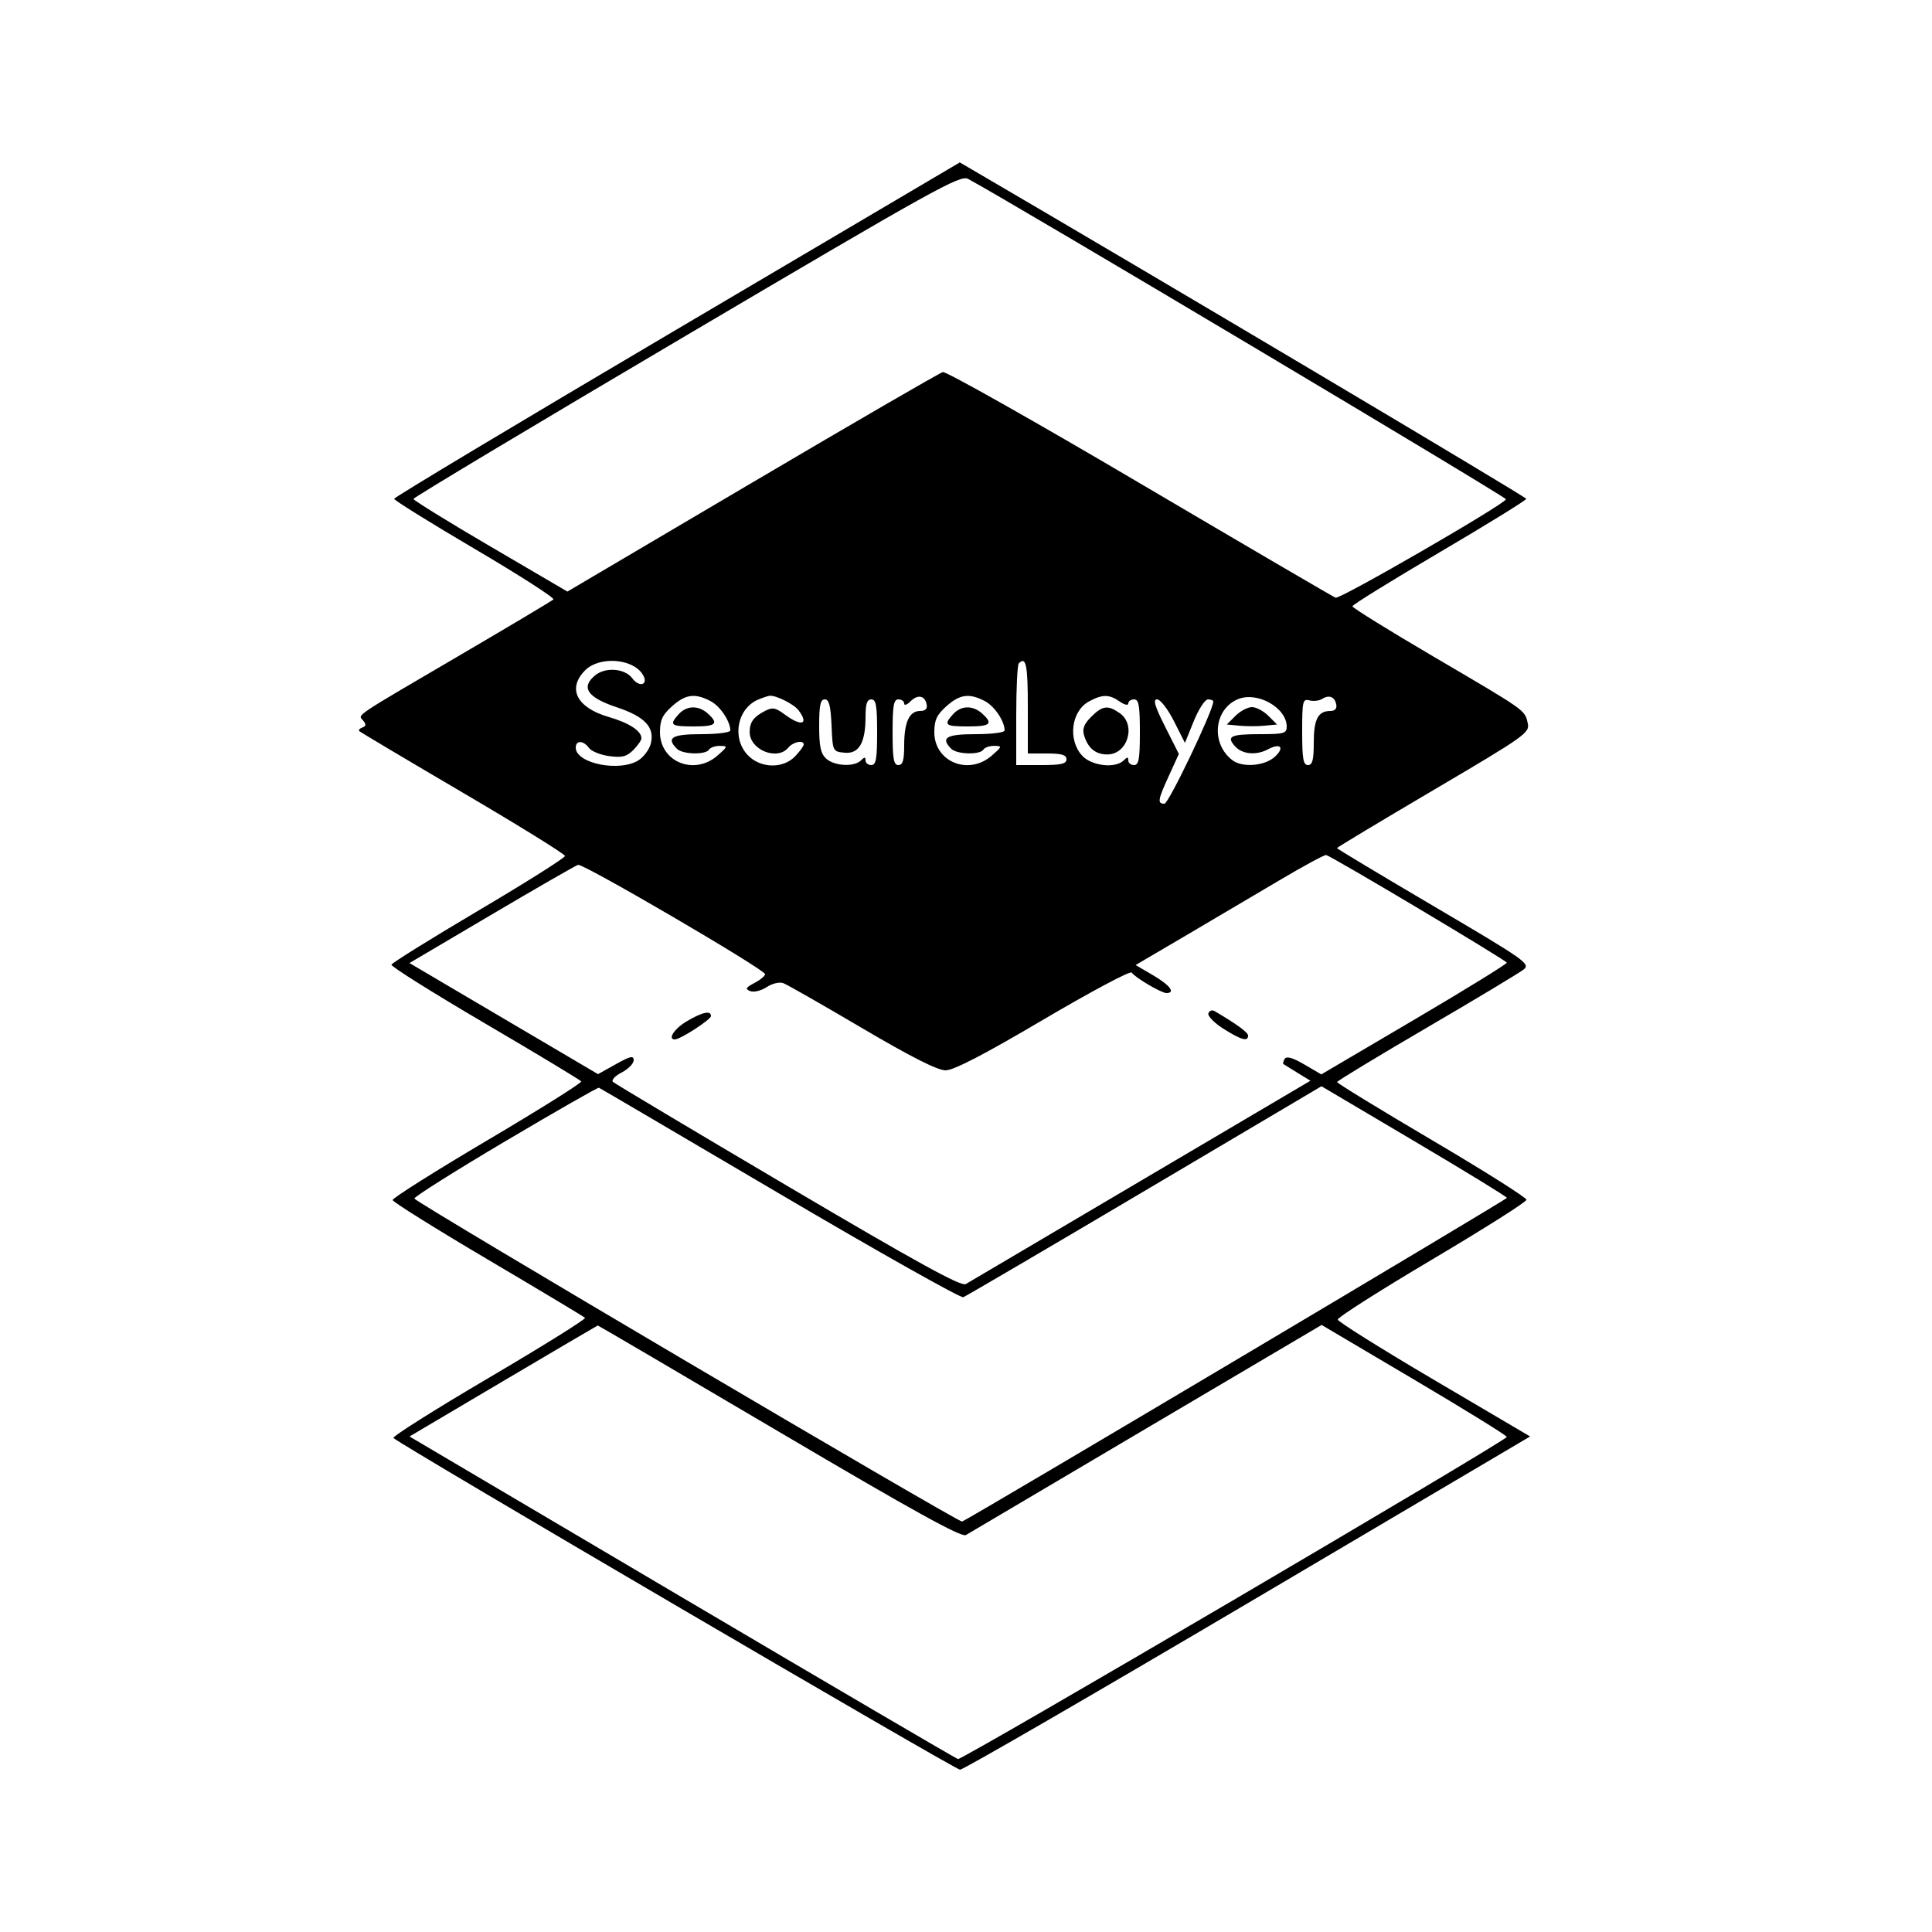 <svg baseProfile="tiny-ps" xmlns="http://www.w3.org/2000/svg" width="500" height="500" viewBox="0 0 500 500" version="1.2"><title>SecureLayer</title>
	<path d="M 175.198 85.217 C 134.939 108.967, 102 128.710, 102 129.090 C 102 129.471, 111.435 135.335, 122.968 142.123 C 134.500 148.911, 143.612 154.768, 143.218 155.139 C 142.823 155.510, 132.375 161.745, 120 168.993 C 90.790 186.103, 92.640 184.861, 93.975 186.470 C 94.799 187.462, 94.752 187.924, 93.792 188.266 C 93.081 188.519, 92.725 188.950, 93 189.223 C 93.275 189.495, 105.358 196.679, 119.852 205.187 C 134.345 213.694, 146.210 221.046, 146.218 221.524 C 146.226 222.002, 136.182 228.339, 123.897 235.605 C 111.612 242.872, 101.445 249.196, 101.304 249.659 C 101.163 250.121, 112.067 256.965, 125.536 264.866 C 139.005 272.767, 150.203 279.519, 150.419 279.869 C 150.636 280.220, 139.718 287.069, 126.157 295.089 C 112.596 303.108, 101.549 310.077, 101.609 310.574 C 101.669 311.072, 112.774 318.008, 126.288 325.989 C 139.802 333.970, 151.103 340.750, 151.402 341.056 C 151.701 341.362, 140.515 348.337, 126.545 356.556 C 112.575 364.775, 101.450 371.793, 101.822 372.151 C 103.771 374.024, 247.208 458, 248.458 458 C 249.270 458, 282.797 438.595, 322.963 414.879 L 395.992 371.757 371.152 357.129 C 357.490 349.083, 346.265 342.050, 346.209 341.500 C 346.153 340.950, 357.114 333.975, 370.567 326 C 384.021 318.025, 395.042 311.050, 395.058 310.500 C 395.075 309.950, 384.044 302.990, 370.545 295.033 C 357.045 287.077, 346.020 280.327, 346.045 280.033 C 346.070 279.740, 356.487 273.425, 369.195 266 C 381.903 258.575, 393.190 251.796, 394.279 250.936 C 396.158 249.452, 394.983 248.622, 371.129 234.576 C 357.308 226.438, 346 219.647, 346 219.486 C 346 219.325, 357.244 212.566, 370.987 204.468 C 394.966 190.337, 395.949 189.638, 395.367 187.122 C 394.574 183.698, 395.139 184.096, 370.910 169.876 C 359.409 163.127, 350 157.291, 350 156.908 C 350 156.525, 360.125 150.256, 372.500 142.978 C 384.875 135.700, 395 129.452, 395 129.093 C 395 128.615, 298.453 71.262, 251.448 43.818 L 248.396 42.036 175.198 85.217 M 177.652 86.788 C 138.794 109.719, 107 128.769, 107 129.122 C 107 129.475, 115.965 135.013, 126.922 141.430 L 146.845 153.096 194.672 124.893 C 220.978 109.382, 243.177 96.511, 244.004 96.293 C 244.831 96.074, 267.781 109.024, 295.004 125.070 C 322.227 141.115, 345.018 154.445, 345.652 154.691 C 346.792 155.134, 389.273 130.587, 389.745 129.213 C 389.931 128.671, 261.814 52.361, 250.540 46.298 C 248.508 45.205, 241.877 48.889, 177.652 86.788 M 151.455 173.455 C 146.726 178.183, 149.218 183.135, 157.546 185.556 C 162.830 187.093, 166 189.160, 166 191.071 C 166 191.582, 165.048 192.952, 163.884 194.116 C 162.178 195.822, 160.973 196.126, 157.669 195.682 C 155.415 195.380, 153.055 194.428, 152.425 193.566 C 150.978 191.588, 149 191.536, 149 193.477 C 149 197.617, 160.463 199.892, 165.312 196.715 C 166.656 195.835, 168.055 193.916, 168.423 192.452 C 169.487 188.213, 166.910 185.466, 159.585 183.028 C 151.968 180.494, 150.222 177.858, 154.086 174.730 C 156.734 172.585, 161.730 172.996, 163.610 175.513 C 165.587 178.160, 168.048 177.115, 166.235 174.400 C 163.548 170.375, 155.075 169.834, 151.455 173.455 M 263.667 171.667 C 263.300 172.033, 263 178.108, 263 185.167 L 263 198 269.500 198 C 274.611 198, 276 197.679, 276 196.500 C 276 195.367, 274.778 195, 271 195 L 266 195 266 183 C 266 172.023, 265.541 169.793, 263.667 171.667 M 173.916 182.784 C 171.428 185.006, 170.800 186.361, 170.800 189.500 C 170.800 197.191, 179.707 200.798, 185.694 195.532 C 188.375 193.173, 188.403 193.062, 186.309 193.032 C 185.104 193.014, 183.840 193.450, 183.500 194 C 182.637 195.396, 176.652 195.252, 175.200 193.800 C 172.333 190.933, 173.880 190, 181.500 190 C 185.625 190, 189 189.571, 189 189.047 C 189 186.636, 186.356 182.718, 183.855 181.425 C 179.814 179.335, 177.408 179.664, 173.916 182.784 M 196.357 180.992 C 190.853 183.213, 189.303 190.877, 193.452 195.354 C 196.720 198.880, 202.675 199.039, 205.826 195.686 C 207.022 194.413, 208 193.063, 208 192.686 C 208 191.424, 205.260 191.982, 204 193.500 C 201.129 196.959, 193.979 194.038, 194.015 189.421 C 194.035 186.897, 194.988 185.569, 197.870 184.050 C 199.906 182.977, 200.639 183.097, 203.079 184.901 C 207.446 188.129, 209.456 187.501, 206.637 183.789 C 205.447 182.223, 200.824 179.912, 199.185 180.063 C 198.808 180.098, 197.536 180.516, 196.357 180.992 M 235.616 181.527 C 234.727 182.416, 234 182.661, 234 182.071 C 234 181.482, 233.325 181, 232.500 181 C 231.284 181, 231 182.611, 231 189.500 C 231 196.389, 231.284 198, 232.500 198 C 233.636 198, 234 196.770, 234 192.934 C 234 186.896, 235.332 184, 238.109 184 C 239.474 184, 240.040 183.449, 239.823 182.333 C 239.368 179.983, 237.515 179.628, 235.616 181.527 M 244.916 182.784 C 242.428 185.006, 241.800 186.361, 241.800 189.500 C 241.800 197.191, 250.707 200.798, 256.694 195.532 C 259.375 193.173, 259.403 193.062, 257.309 193.032 C 256.104 193.014, 254.840 193.450, 254.500 194 C 253.637 195.396, 247.652 195.252, 246.200 193.800 C 243.333 190.933, 244.880 190, 252.500 190 C 256.625 190, 260 189.571, 260 189.047 C 260 186.636, 257.356 182.718, 254.855 181.425 C 250.814 179.335, 248.408 179.664, 244.916 182.784 M 281.819 181.536 C 277.204 184.042, 276.293 191.554, 280.111 195.618 C 282.580 198.247, 288.679 198.921, 290.800 196.800 C 291.733 195.867, 292 195.867, 292 196.800 C 292 197.460, 292.675 198, 293.500 198 C 294.716 198, 295 196.389, 295 189.500 C 295 182.611, 294.716 181, 293.500 181 C 292.675 181, 292 181.476, 292 182.057 C 292 182.649, 291.023 182.429, 289.777 181.557 C 287.056 179.651, 285.299 179.646, 281.819 181.536 M 320.357 180.954 C 314.138 183.573, 313.327 192.429, 318.913 196.718 C 321.540 198.735, 327.349 198.255, 329.978 195.806 C 332.548 193.412, 331.351 192.206, 328.121 193.935 C 325.117 195.543, 321.506 195.216, 319.653 193.169 C 317.289 190.557, 318.434 190, 326.167 190 C 332.268 190, 333 189.792, 333 188.056 C 333 183.146, 325.352 178.850, 320.357 180.954 M 342.139 180.894 C 341.391 181.367, 339.928 181.533, 338.889 181.261 C 337.145 180.805, 337 181.427, 337 189.383 C 337 196.376, 337.283 198, 338.500 198 C 339.661 198, 340 196.689, 340 192.200 C 340 186.146, 341.118 184, 344.273 184 C 345.485 184, 346.032 183.411, 345.823 182.333 C 345.430 180.307, 343.969 179.736, 342.139 180.894 M 212 187.845 C 212 193.206, 212.396 195.049, 213.829 196.345 C 215.960 198.274, 221.067 198.533, 222.800 196.800 C 223.733 195.867, 224 195.867, 224 196.800 C 224 197.460, 224.675 198, 225.500 198 C 226.716 198, 227 196.389, 227 189.500 C 227 182.611, 226.716 181, 225.500 181 C 224.391 181, 224 182.161, 224 185.453 C 224 192.248, 222.304 195.165, 218.567 194.800 C 215.511 194.501, 215.499 194.477, 215.204 187.750 C 214.981 182.646, 214.554 181, 213.454 181 C 212.324 181, 212 182.523, 212 187.845 M 301.532 188.063 L 305.089 195.126 302.544 200.684 C 299.628 207.053, 299.475 208, 301.361 208 C 302.449 208, 314 183.835, 314 181.560 C 314 181.252, 313.377 181, 312.616 181 C 311.855 181, 310.204 183.534, 308.947 186.630 L 306.662 192.261 303.815 186.630 C 302.249 183.534, 300.294 181, 299.471 181 C 298.337 181, 298.836 182.710, 301.532 188.063 M 175.655 184.829 C 173.118 187.632, 173.565 188, 179.500 188 C 185.350 188, 186.106 187.311, 183.171 184.655 C 180.772 182.484, 177.713 182.555, 175.655 184.829 M 246.655 184.829 C 244.118 187.632, 244.565 188, 250.500 188 C 256.350 188, 257.106 187.311, 254.171 184.655 C 251.772 182.484, 248.713 182.555, 246.655 184.829 M 282.392 185.517 C 280.552 187.357, 280.056 188.633, 280.545 190.267 C 281.554 193.631, 283.515 195.250, 286.583 195.250 C 291.834 195.250, 294.120 187.598, 289.777 184.557 C 286.716 182.412, 285.315 182.594, 282.392 185.517 M 319.750 185.250 L 317.500 187.500 320.750 187.813 C 322.538 187.986, 325.462 187.986, 327.250 187.813 L 330.500 187.500 328.250 185.250 C 327.012 184.012, 325.100 183, 324 183 C 322.900 183, 320.988 184.012, 319.750 185.250 M 331 227.890 C 324.675 231.645, 313.740 238.100, 306.700 242.234 L 293.900 249.751 298.450 252.418 C 302.786 254.959, 304.309 257, 301.868 257 C 300.535 257, 293.781 253.014, 292.872 251.691 C 292.527 251.189, 282.234 256.677, 269.999 263.889 C 254.591 272.970, 246.817 277, 244.706 277 C 242.626 277, 235.756 273.524, 223.079 266.056 C 212.861 260.037, 203.709 254.813, 202.742 254.446 C 201.739 254.066, 199.880 254.504, 198.411 255.466 C 196.994 256.395, 195.089 256.859, 194.169 256.499 C 192.784 255.957, 192.967 255.599, 195.250 254.391 C 196.763 253.591, 198 252.563, 198 252.106 C 198 250.933, 150.954 223.432, 149.608 223.818 C 148.999 223.993, 138.931 229.783, 127.236 236.686 L 105.972 249.237 130.369 263.614 L 154.765 277.990 159.383 275.410 C 163.129 273.316, 164 273.123, 164 274.389 C 164 275.247, 162.598 276.673, 160.885 277.559 C 159.172 278.445, 158.159 279.539, 158.635 279.990 C 159.111 280.441, 179.497 292.608, 203.938 307.028 C 237.476 326.814, 248.760 333.018, 249.938 332.319 C 250.797 331.809, 271.219 319.759, 295.321 305.542 L 339.142 279.692 335.821 277.661 C 333.994 276.544, 332.342 275.518, 332.150 275.381 C 331.957 275.245, 332.109 274.633, 332.486 274.022 C 332.951 273.270, 334.589 273.741, 337.561 275.483 L 341.948 278.054 365.974 263.912 C 379.188 256.134, 389.980 249.484, 389.957 249.135 C 389.918 248.577, 345.058 221.844, 343.216 221.281 C 342.822 221.161, 337.325 224.135, 331 227.890 M 312.731 262.244 C 312.490 262.935, 314.250 264.738, 316.643 266.250 C 321.233 269.151, 323 269.641, 323 268.013 C 323 267.182, 320.158 265.102, 314.335 261.673 C 313.695 261.296, 312.973 261.553, 312.731 262.244 M 177.760 264.294 C 174.518 266.206, 172.679 269, 174.662 269 C 176.066 269, 184 263.866, 184 262.958 C 184 261.439, 181.803 261.910, 177.760 264.294 M 130.741 295.371 C 117.674 303.113, 107.099 309.780, 107.241 310.187 C 107.602 311.220, 248.182 394.119, 248.994 393.778 C 251.351 392.787, 389.999 310.412, 389.993 310.006 C 389.989 309.728, 379.188 303.114, 365.991 295.310 L 341.995 281.120 296.276 308.176 C 271.131 323.057, 249.991 335.450, 249.299 335.716 C 248.606 335.981, 227.218 323.939, 201.770 308.955 C 176.321 293.971, 155.275 281.618, 155 281.504 C 154.725 281.390, 143.808 287.630, 130.741 295.371 M 130.241 357.414 L 105.983 371.760 176.470 413.373 C 215.238 436.260, 247.392 455.102, 247.923 455.243 C 249.015 455.534, 389.895 372.844, 389.959 371.875 C 389.981 371.531, 379.207 364.870, 366.016 357.072 L 342.033 342.894 296.766 369.617 C 271.870 384.314, 250.818 396.755, 249.985 397.263 C 248.856 397.952, 236.563 391.164, 201.686 370.594 C 175.954 355.417, 154.811 343.015, 154.700 343.034 C 154.590 343.053, 143.584 349.524, 130.241 357.414" stroke="none" fill="#000000" fill-rule="evenodd"/>
</svg>